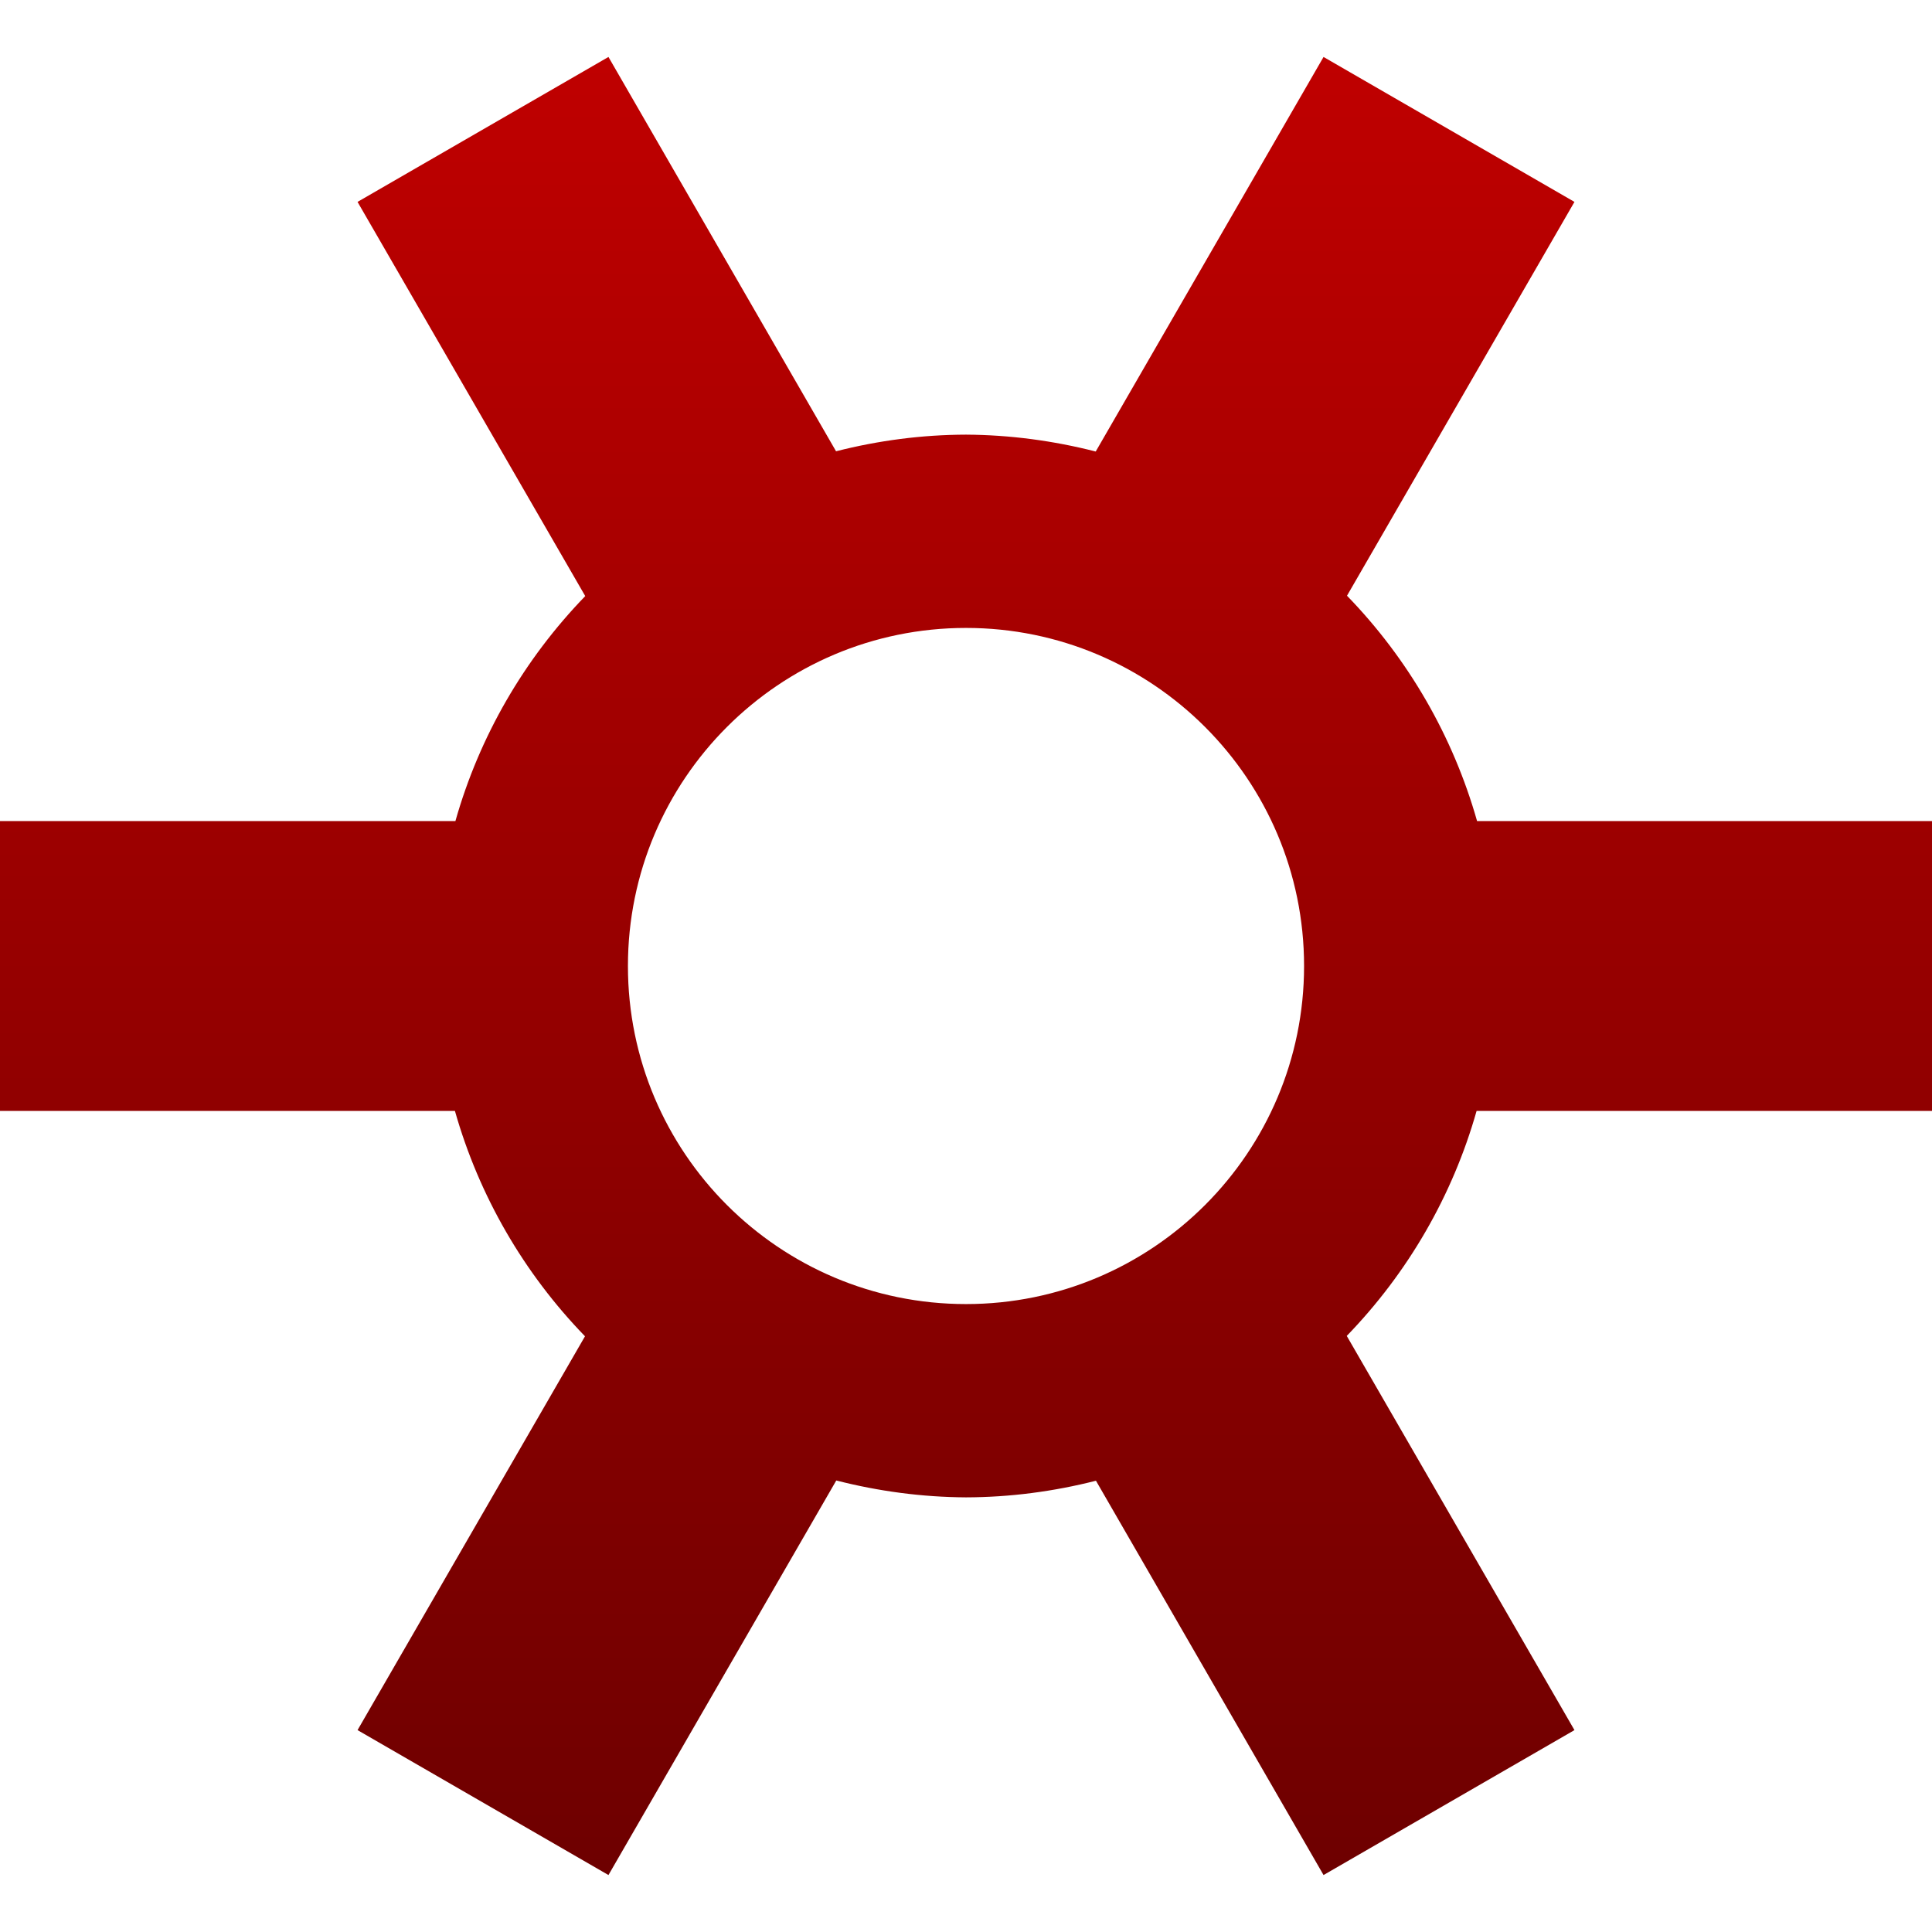 <svg xmlns="http://www.w3.org/2000/svg" xmlns:xlink="http://www.w3.org/1999/xlink" width="64" height="64" viewBox="0 0 64 64" version="1.1"><defs><linearGradient id="linear0" gradientUnits="userSpaceOnUse" x1="0" y1="0" x2="0" y2="1" gradientTransform="matrix(64,0,0,60.227,0,1.887)"><stop offset="0" style="stop-color:#bf0000;stop-opacity:1;"/><stop offset="1" style="stop-color:#6e0000;stop-opacity:1;"/></linearGradient></defs><g id="surface1"><path style=" stroke:none;fill-rule:nonzero;fill:url(#linear0);" d="M 20.156 1.887 L 11.844 6.688 L 19.387 19.746 C 17.359 21.84 15.879 24.398 15.086 27.199 L 0 27.199 L 0 36.801 L 15.07 36.801 C 15.867 39.609 17.348 42.172 19.379 44.266 L 11.844 57.312 L 20.156 62.113 L 27.703 49.043 C 29.109 49.402 30.551 49.594 32 49.602 C 33.453 49.598 34.895 49.41 36.305 49.051 L 43.844 62.113 L 52.156 57.312 L 44.613 44.254 C 46.641 42.16 48.121 39.602 48.914 36.801 L 64 36.801 L 64 27.199 L 48.93 27.199 C 48.133 24.391 46.652 21.828 44.621 19.734 L 52.156 6.688 L 43.844 1.887 L 36.297 14.957 C 34.891 14.598 33.449 14.406 32 14.398 C 30.547 14.402 29.105 14.59 27.695 14.949 Z M 32 20.801 C 38.184 20.801 43.199 25.816 43.199 32 C 43.199 38.184 38.184 43.199 32 43.199 C 25.816 43.199 20.801 38.184 20.801 32 C 20.801 25.816 25.816 20.801 32 20.801 Z M 32 20.801 "/></g></svg>
